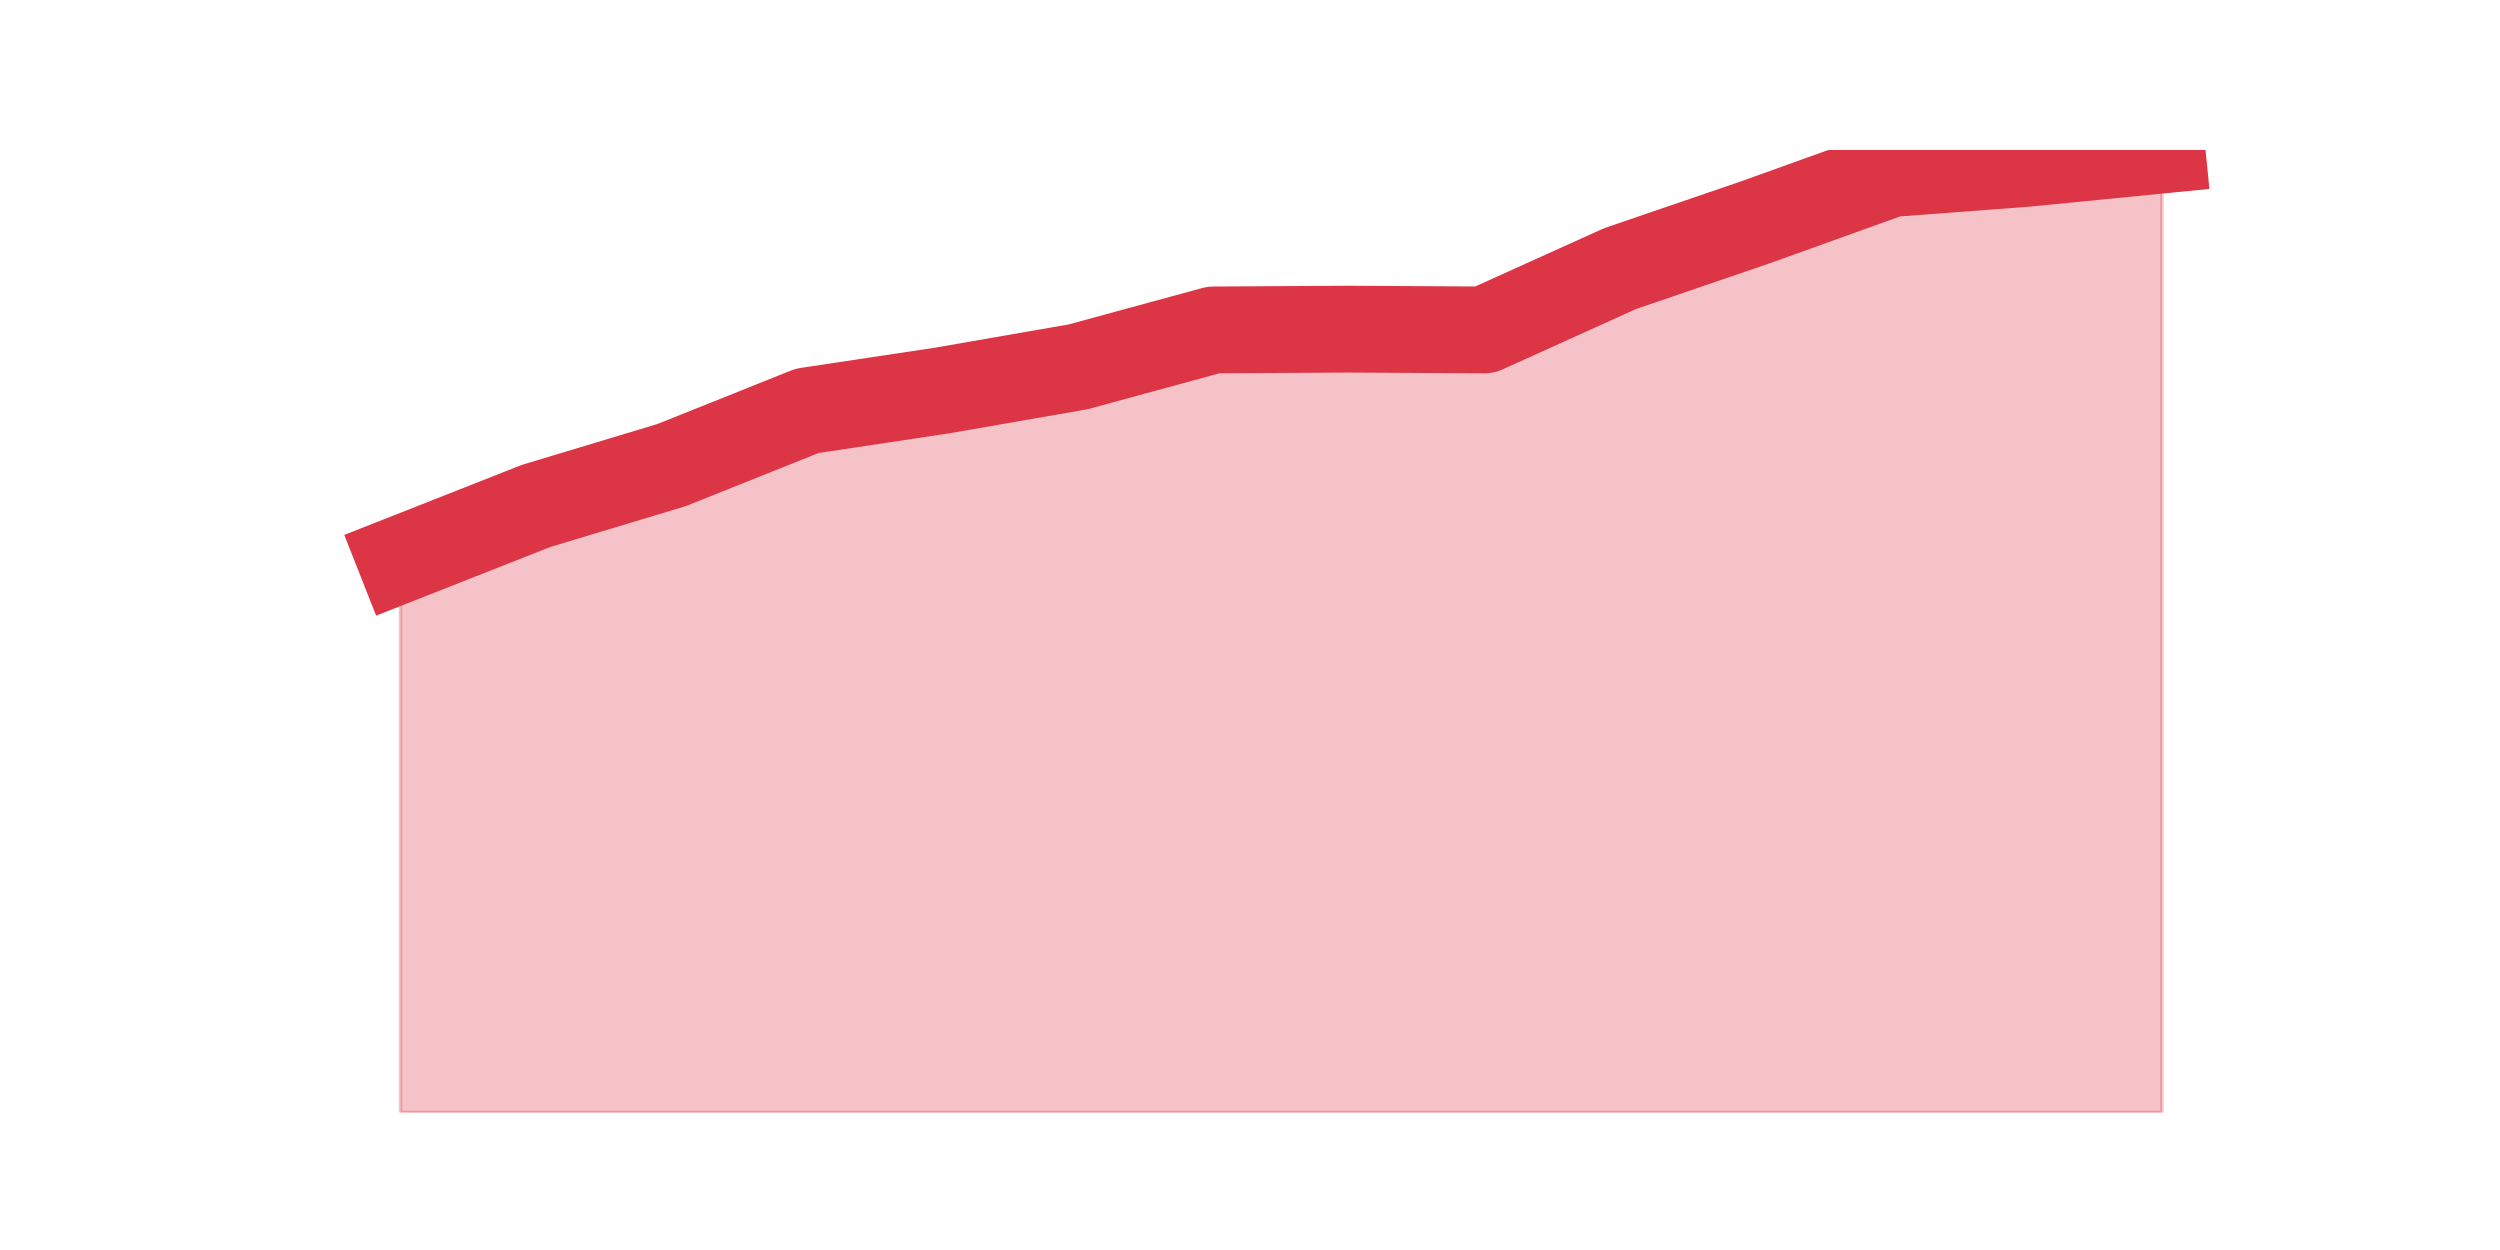 <?xml version="1.0" encoding="utf-8" standalone="no"?>
<!DOCTYPE svg PUBLIC "-//W3C//DTD SVG 1.1//EN"
  "http://www.w3.org/Graphics/SVG/1.1/DTD/svg11.dtd">
<svg height="360pt" version="1.1" viewBox="0 0 720 360" width="720pt" xmlns="http://www.w3.org/2000/svg" xmlns:xlink="http://www.w3.org/1999/xlink">
 <defs>
  <style type="text/css">*{stroke-linecap:butt;stroke-linejoin:round;}</style>
 </defs>
 <g id="figure_1">
  <g id="patch_1">
   <path d="M 0 360 
L 720 360 
L 720 0 
L 0 0 
z
" style="fill:none;"/>
  </g>
  <g id="axes_1">
   <g id="matplotlib.axis_1"/>
   <g id="matplotlib.axis_2"/>
   <g id="PolyCollection_1">
    <defs>
     <path d="M 115.364 -198.905 
L 115.364 -39.6 
L 154.385 -39.6 
L 193.406 -39.6 
L 232.427 -39.6 
L 271.448 -39.6 
L 310.469 -39.6 
L 349.49 -39.6 
L 388.51 -39.6 
L 427.531 -39.6 
L 466.552 -39.6 
L 505.573 -39.6 
L 544.594 -39.6 
L 583.615 -39.6 
L 622.636 -39.6 
L 622.636 -316.8 
L 622.636 -316.8 
L 583.615 -312.953 
L 544.594 -310.011 
L 505.573 -295.982 
L 466.552 -282.631 
L 427.531 -264.981 
L 388.51 -265.207 
L 349.49 -264.981 
L 310.469 -254.345 
L 271.448 -247.557 
L 232.427 -241.673 
L 193.406 -226.059 
L 154.385 -214.293 
L 115.364 -198.905 
z
" id="mb181223a3c" style="stroke:#dc3545;stroke-opacity:0.3;"/>
    </defs>
    <g clip-path="url(#padf1b6f3e2)">
     <use style="fill:#dc3545;fill-opacity:0.3;stroke:#dc3545;stroke-opacity:0.3;" x="0" xlink:href="#mb181223a3c" y="360"/>
    </g>
   </g>
   <g id="line2d_1">
    <path clip-path="url(#padf1b6f3e2)" d="M 115.364 161.095 
L 154.385 145.707 
L 193.406 133.941 
L 232.427 118.327 
L 271.448 112.443 
L 310.469 105.655 
L 349.49 95.019 
L 388.51 94.793 
L 427.531 95.019 
L 466.552 77.369 
L 505.573 64.018 
L 544.594 49.989 
L 583.615 47.047 
L 622.636 43.2 
" style="fill:none;stroke:#dc3545;stroke-linecap:square;stroke-width:25;"/>
   </g>
  </g>
 </g>
 <defs>
  <clipPath id="padf1b6f3e2">
   <rect height="277.2" width="558" x="90" y="43.2"/>
  </clipPath>
 </defs>
</svg>
